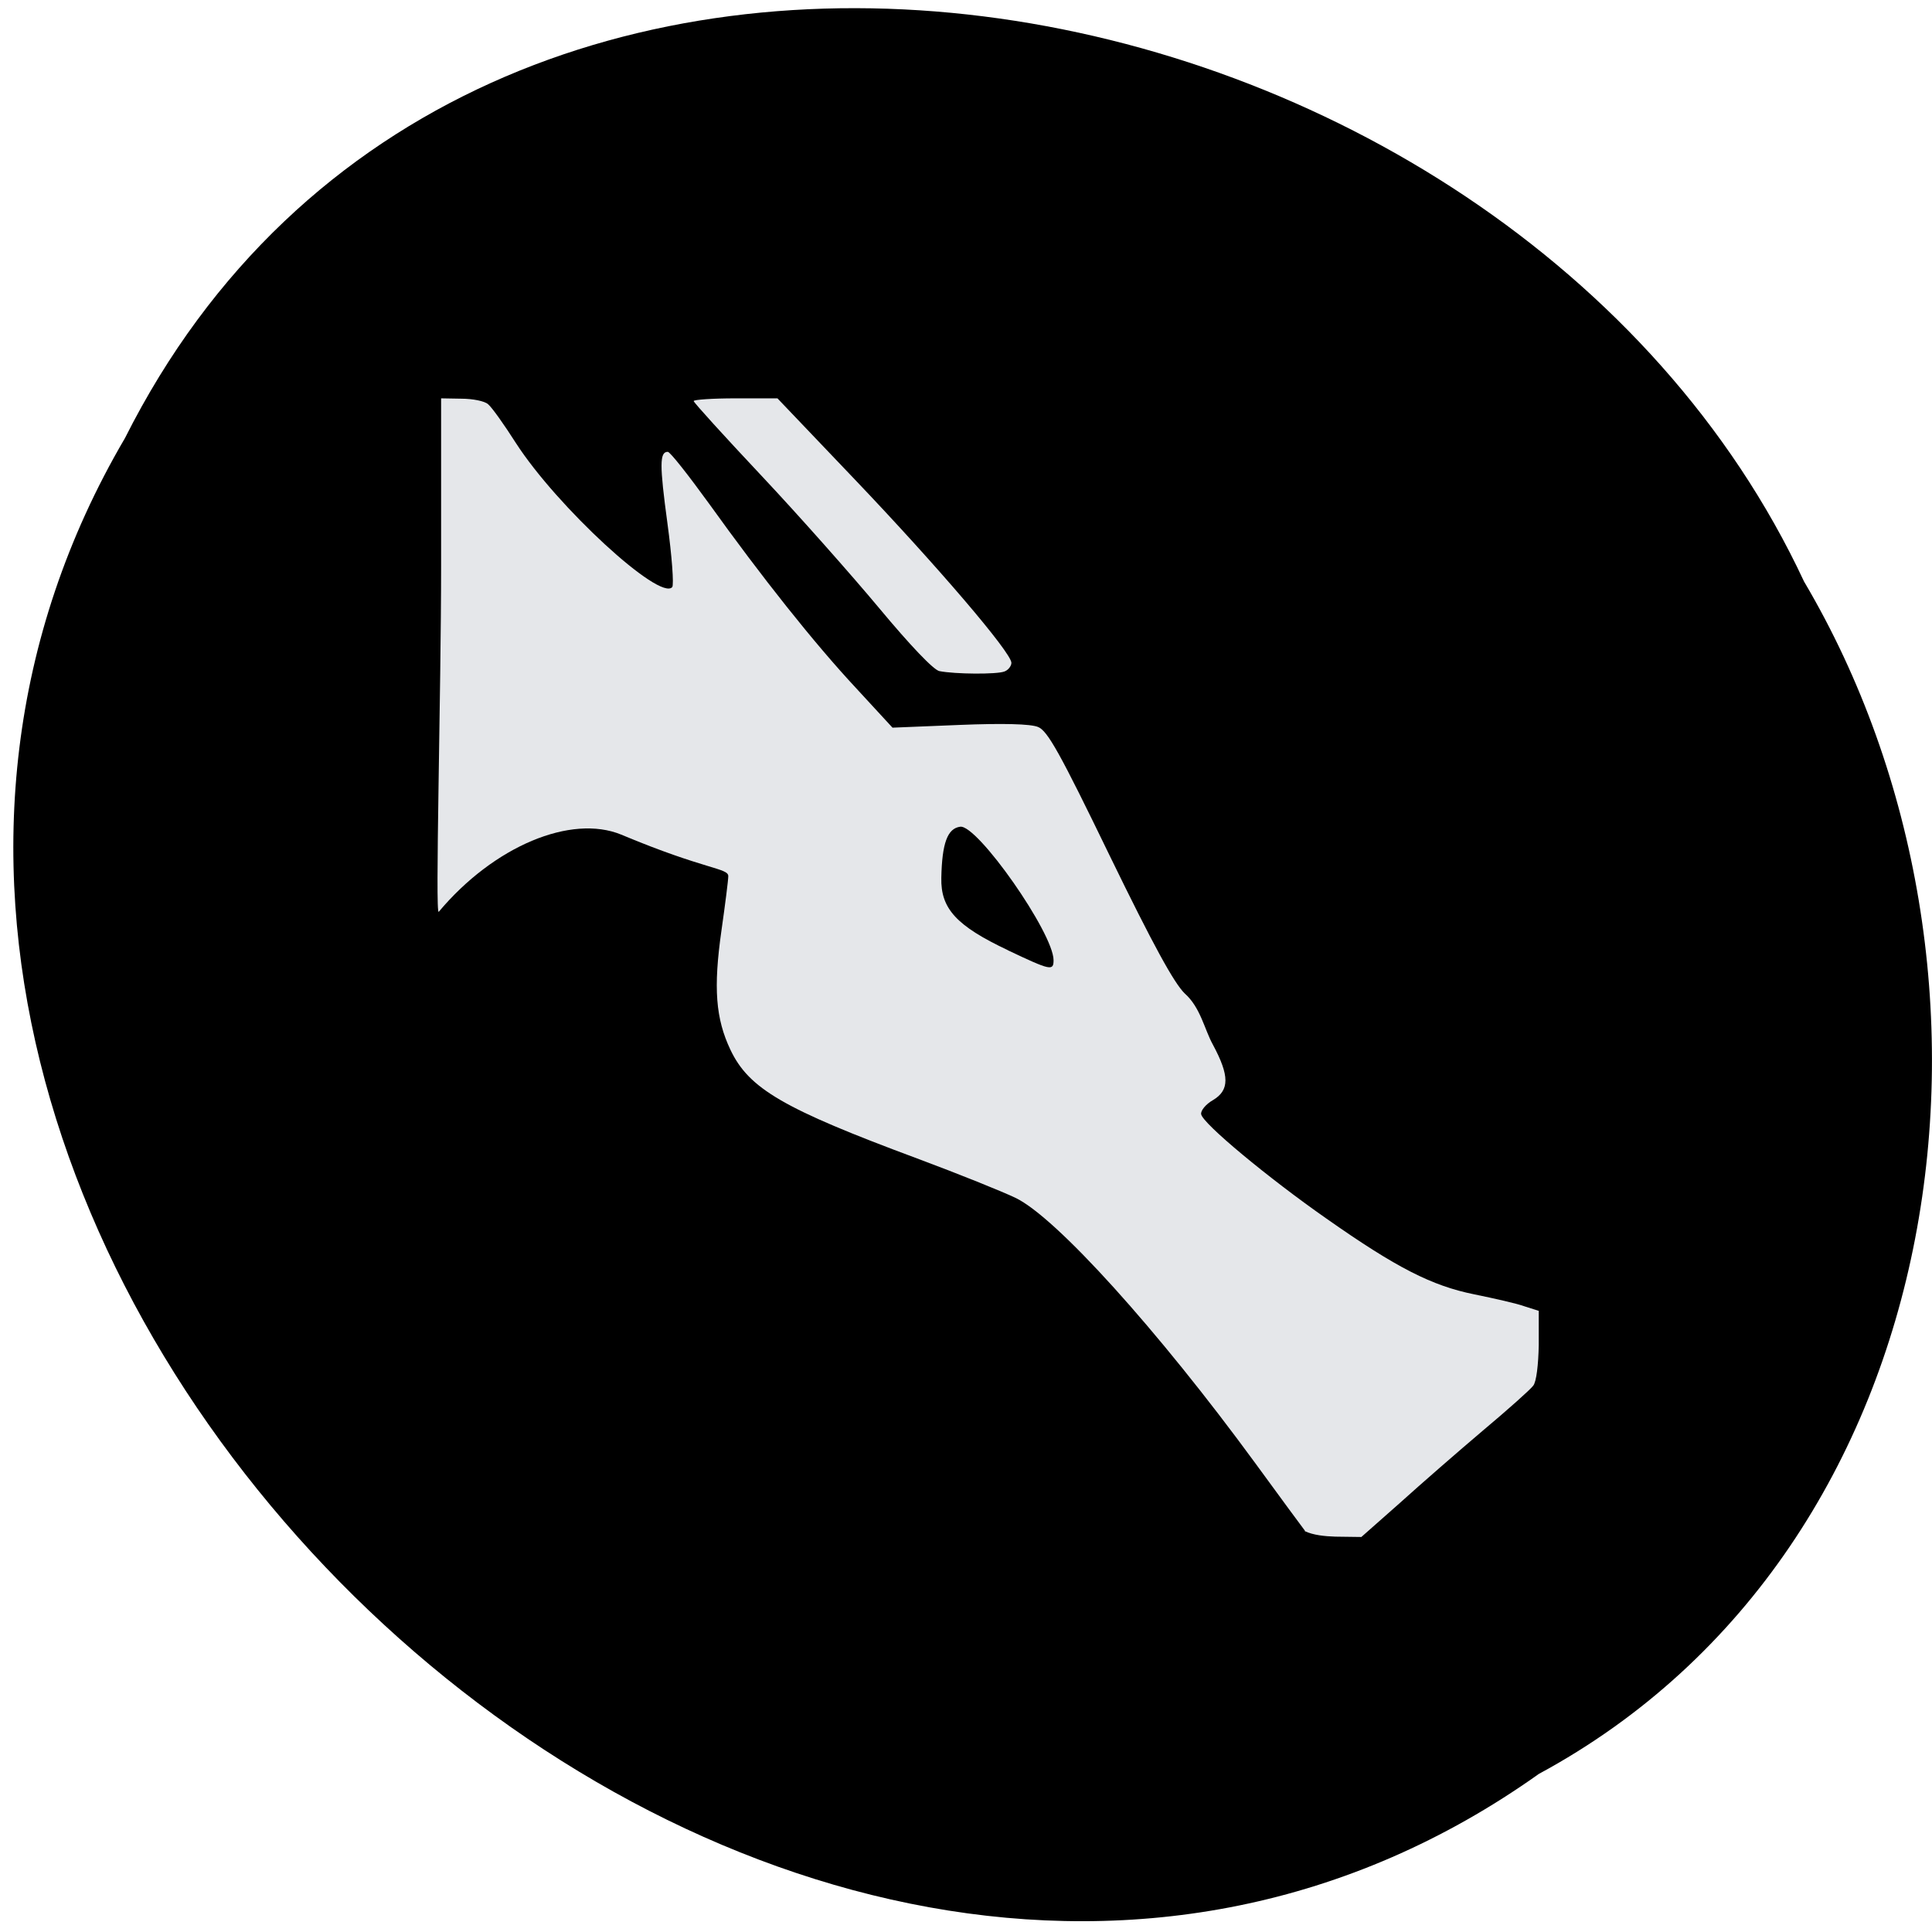 <svg xmlns="http://www.w3.org/2000/svg" viewBox="0 0 22 22"><path d="m 17.523 20.2 c -8.711 6.191 -21.453 -6.086 -16.1 -15.211 c 3.922 -7.801 15.766 -5.551 19.12 1.633 c 2.621 4.434 1.758 10.996 -3.02 13.578"/><path d="m 14.859 17.43 c -0.027 -0.035 -0.281 -0.379 -0.566 -0.77 c -1.109 -1.516 -2.27 -2.801 -2.73 -3.02 c -0.145 -0.07 -0.648 -0.273 -1.121 -0.449 c -1.523 -0.566 -1.914 -0.793 -2.125 -1.238 c -0.168 -0.355 -0.195 -0.703 -0.102 -1.355 c 0.043 -0.301 0.078 -0.578 0.078 -0.621 c 0 -0.094 -0.258 -0.07 -1.219 -0.473 c -0.57 -0.234 -1.449 0.129 -2.078 0.879 c -0.043 0.051 0.027 -2.488 0.027 -3.945 v -1.902 l 0.23 0.004 c 0.129 0 0.266 0.027 0.305 0.063 c 0.043 0.035 0.184 0.234 0.316 0.441 c 0.469 0.727 1.641 1.805 1.781 1.641 c 0.02 -0.027 -0.004 -0.352 -0.055 -0.727 c -0.09 -0.664 -0.09 -0.813 0.004 -0.813 c 0.027 0 0.238 0.27 0.473 0.594 c 0.594 0.828 1.191 1.582 1.676 2.102 l 0.41 0.445 l 0.762 -0.031 c 0.496 -0.02 0.809 -0.012 0.895 0.023 c 0.109 0.043 0.25 0.297 0.816 1.465 c 0.496 1.02 0.734 1.453 0.855 1.57 c 0.18 0.16 0.223 0.406 0.32 0.582 c 0.191 0.355 0.191 0.52 0 0.633 c -0.082 0.047 -0.141 0.121 -0.133 0.16 c 0.016 0.105 0.766 0.727 1.426 1.188 c 0.801 0.563 1.203 0.766 1.684 0.863 c 0.23 0.047 0.488 0.105 0.574 0.137 l 0.16 0.051 v 0.387 c -0.004 0.227 -0.027 0.422 -0.063 0.465 c -0.031 0.043 -0.289 0.273 -0.574 0.512 c -0.281 0.238 -0.707 0.609 -0.945 0.824 l -0.438 0.387 l -0.297 -0.004 c -0.117 -0.004 -0.25 -0.016 -0.348 -0.063 m -4.16 -9.793 c -0.066 -0.012 -0.336 -0.297 -0.684 -0.715 c -0.316 -0.379 -0.918 -1.059 -1.344 -1.512 c -0.422 -0.449 -0.77 -0.832 -0.77 -0.848 c 0 -0.016 0.215 -0.031 0.477 -0.031 h 0.477 l 0.883 0.926 c 0.934 0.98 1.781 1.969 1.781 2.086 c 0 0.035 -0.035 0.082 -0.078 0.098 c -0.086 0.035 -0.566 0.031 -0.742 -0.004" fill="#e5e7ea"/><path d="m 11.477 10.82 c -0.586 -0.277 -0.766 -0.473 -0.758 -0.824 c 0.008 -0.395 0.07 -0.563 0.215 -0.582 c 0.195 -0.027 1.063 1.211 1.063 1.52 c 0 0.125 -0.035 0.117 -0.52 -0.113"/></svg>